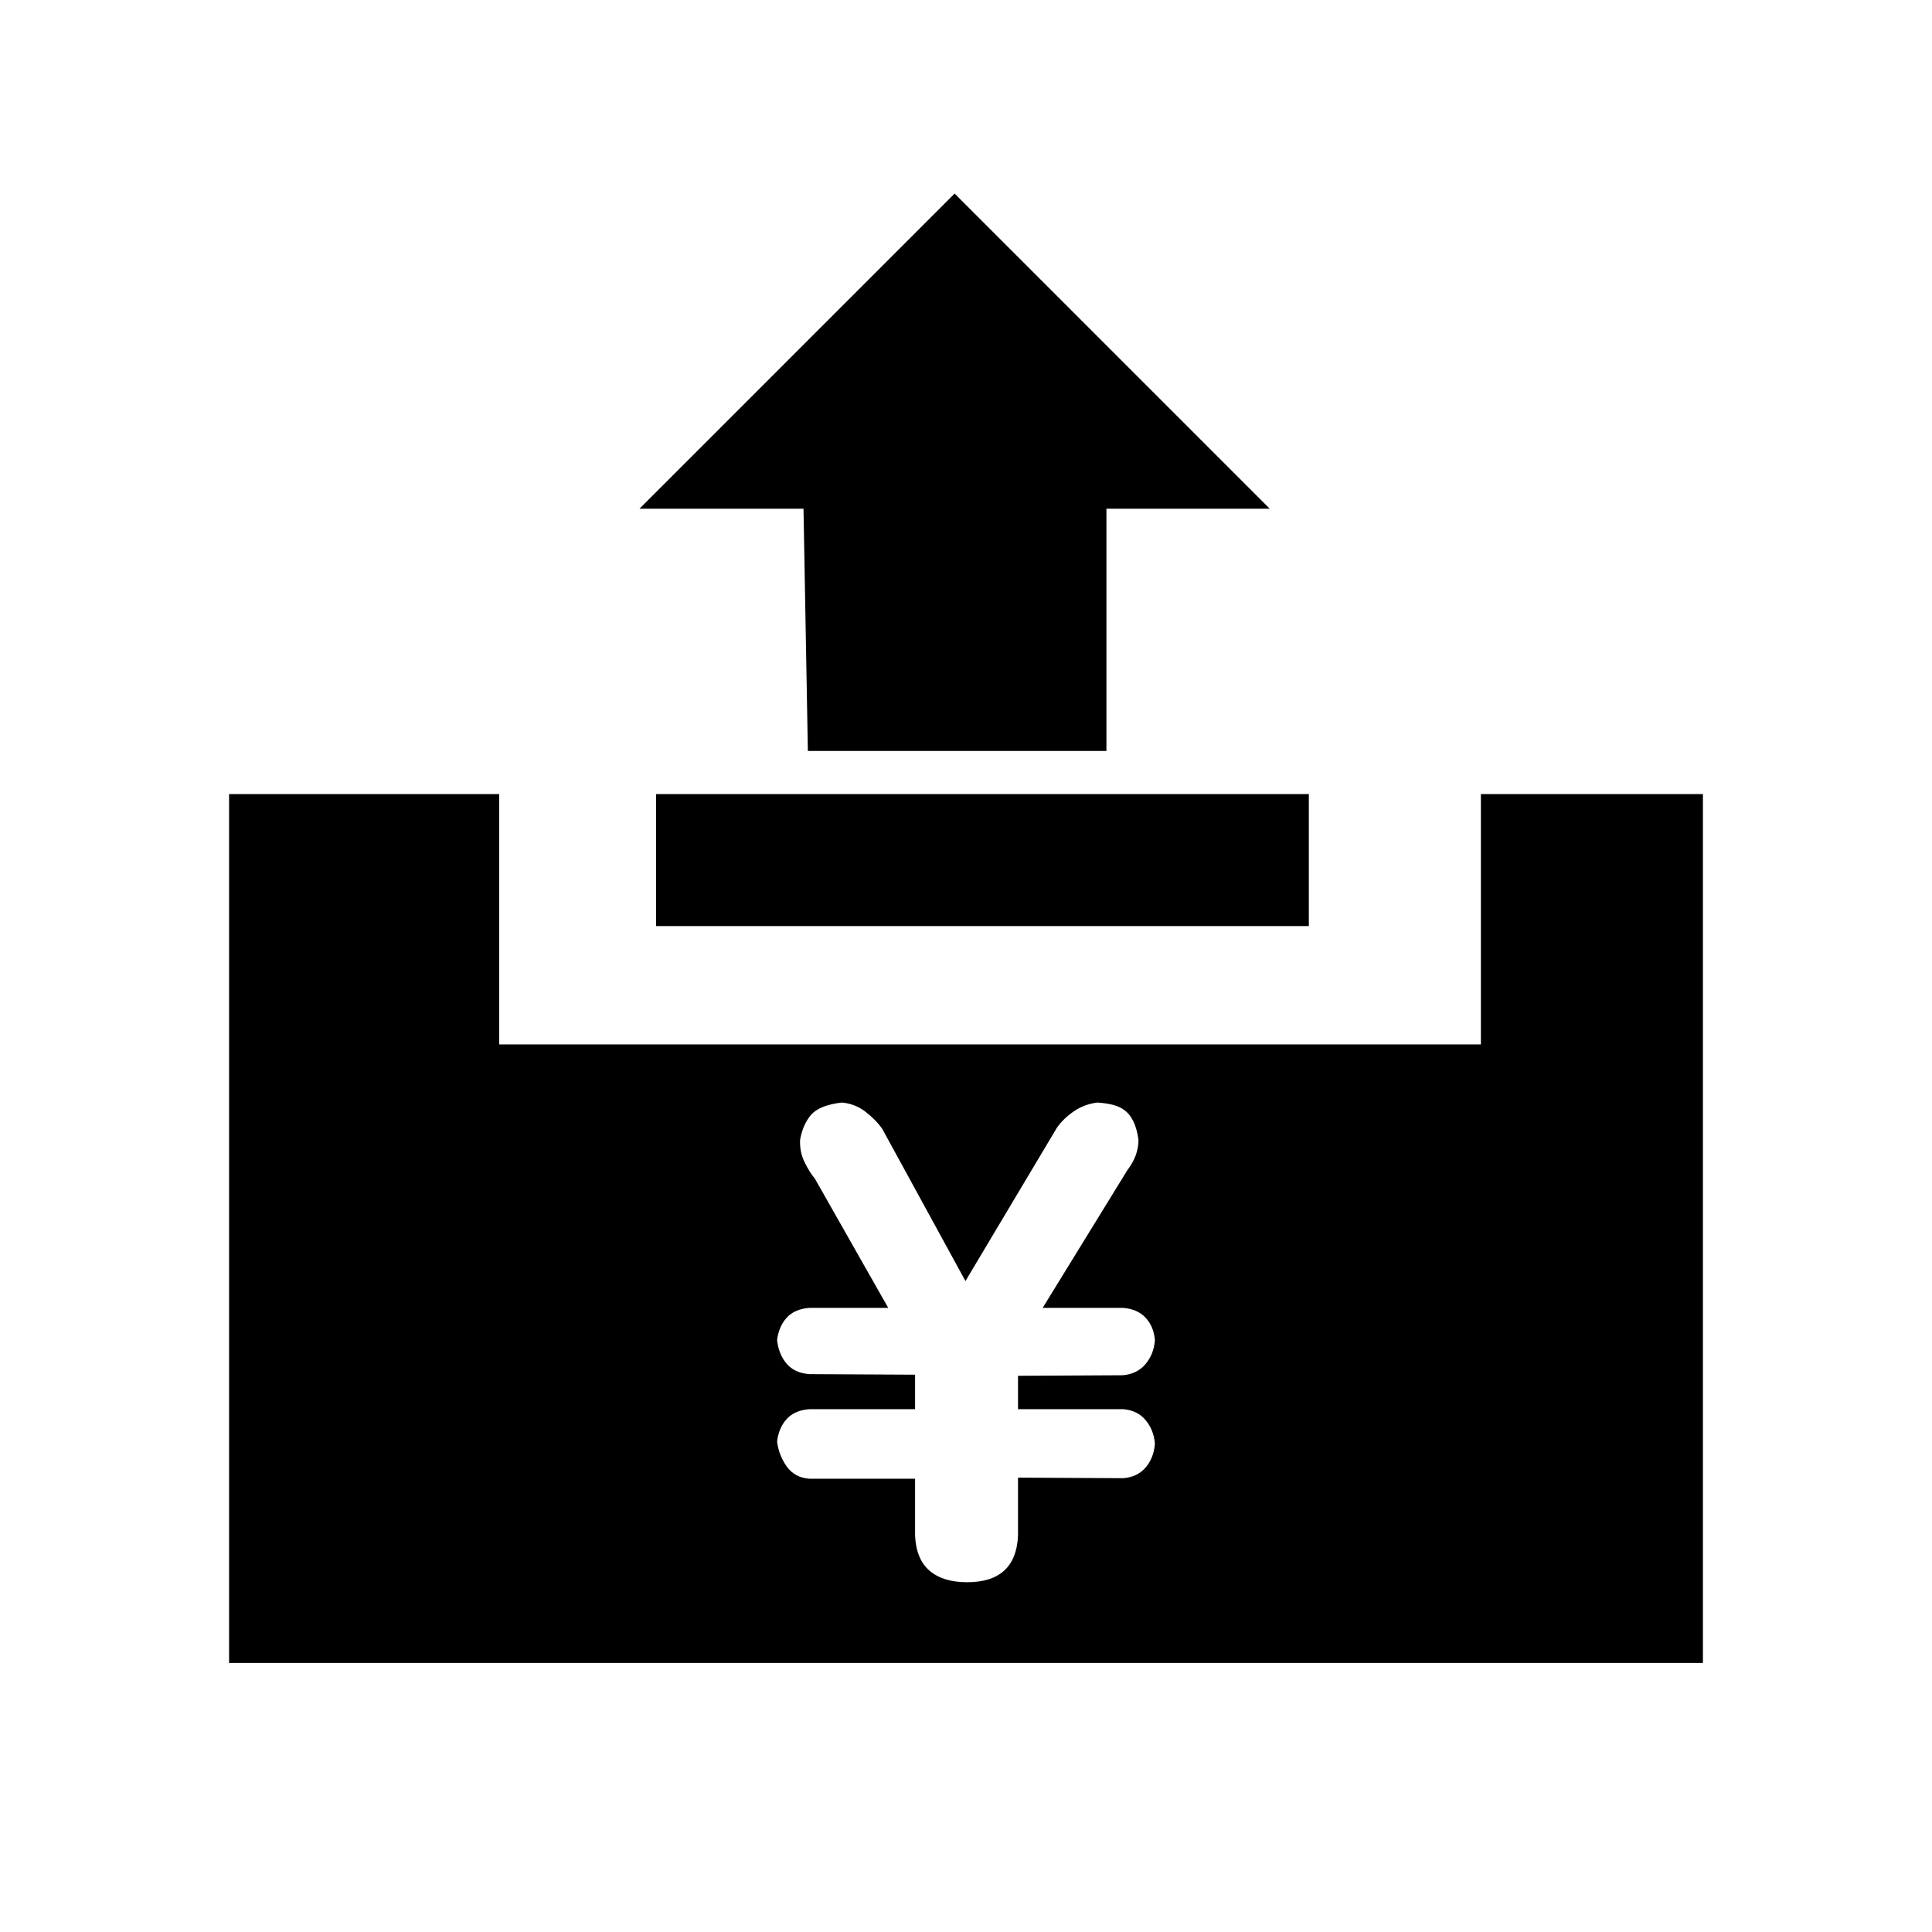 <?xml version="1.0" standalone="no"?><!DOCTYPE svg PUBLIC "-//W3C//DTD SVG 1.1//EN" "http://www.w3.org/Graphics/SVG/1.1/DTD/svg11.dtd"><svg t="1499309704212" class="icon" style="" viewBox="0 0 1024 1024" version="1.1" xmlns="http://www.w3.org/2000/svg" p-id="8134" xmlns:xlink="http://www.w3.org/1999/xlink" width="1024" height="1024"><defs><style type="text/css"></style></defs><path d="M833.255 255.634v0 0zM347.726 420.883h345.986v69.942h-345.986zM886.819 420.883h-101.918v132.688h-520.317v-132.688h-143.166v460.524h781.165v-460.524h-15.762zM595.294 746.902c5.031 0.386 8.997 2.322 11.9 5.804s4.547 7.642 4.934 12.48c-0.386 5.030-2.033 9.238-4.934 12.624-2.903 3.386-6.869 5.272-11.9 5.66l-55.723-0.291v30.763c-0.774 16.446-9.771 24.669-26.992 24.669-8.514 0-15.14-2.033-19.88-6.096-4.741-4.063-7.304-10.255-7.69-18.574v-30.184h-56.015c-5.225-0.386-9.238-2.563-12.045-6.531-2.806-3.967-4.499-8.368-5.079-13.205 0.58-4.837 2.273-8.803 5.079-11.899 2.806-3.096 6.82-4.838 12.045-5.225h56.015v-18.285l-56.015-0.291c-5.225-0.386-9.238-2.226-12.045-5.514-2.806-3.289-4.499-7.448-5.079-12.48 0.58-4.837 2.273-8.803 5.079-11.899 2.806-3.096 6.82-4.837 12.045-5.224h41.793l-38.89-68.494c-1.935-2.322-3.773-5.272-5.514-8.852s-2.515-7.497-2.322-11.754c0.967-5.418 2.903-9.819 5.804-13.206 2.903-3.386 8.32-5.562 16.252-6.531 4.643 0.386 8.803 1.983 12.48 4.789 3.677 2.805 6.675 5.853 8.996 9.142l44.115 80.683 48.468-81.263c2.322-3.289 5.321-6.191 8.996-8.707 3.677-2.515 7.837-4.063 12.48-4.643 2.903 0.193 5.562 0.58 7.981 1.161 2.419 0.58 4.547 1.548 6.384 2.903s3.386 3.289 4.643 5.804c1.258 2.514 2.176 5.804 2.756 9.868 0 5.61-1.934 10.932-5.804 15.963l-44.986 73.137h42.664c5.031 0.386 8.997 2.128 11.9 5.224s4.547 7.062 4.934 11.899c-0.386 5.030-2.080 9.288-5.079 12.771-2.999 3.482-7.013 5.417-12.044 5.804l-55.432 0.291v17.704h55.723zM672.997 269.625l-167.031-167.032-167.030 167.032h86.938l2.314 128.388h158.241v-128.388z" p-id="8135"></path></svg>